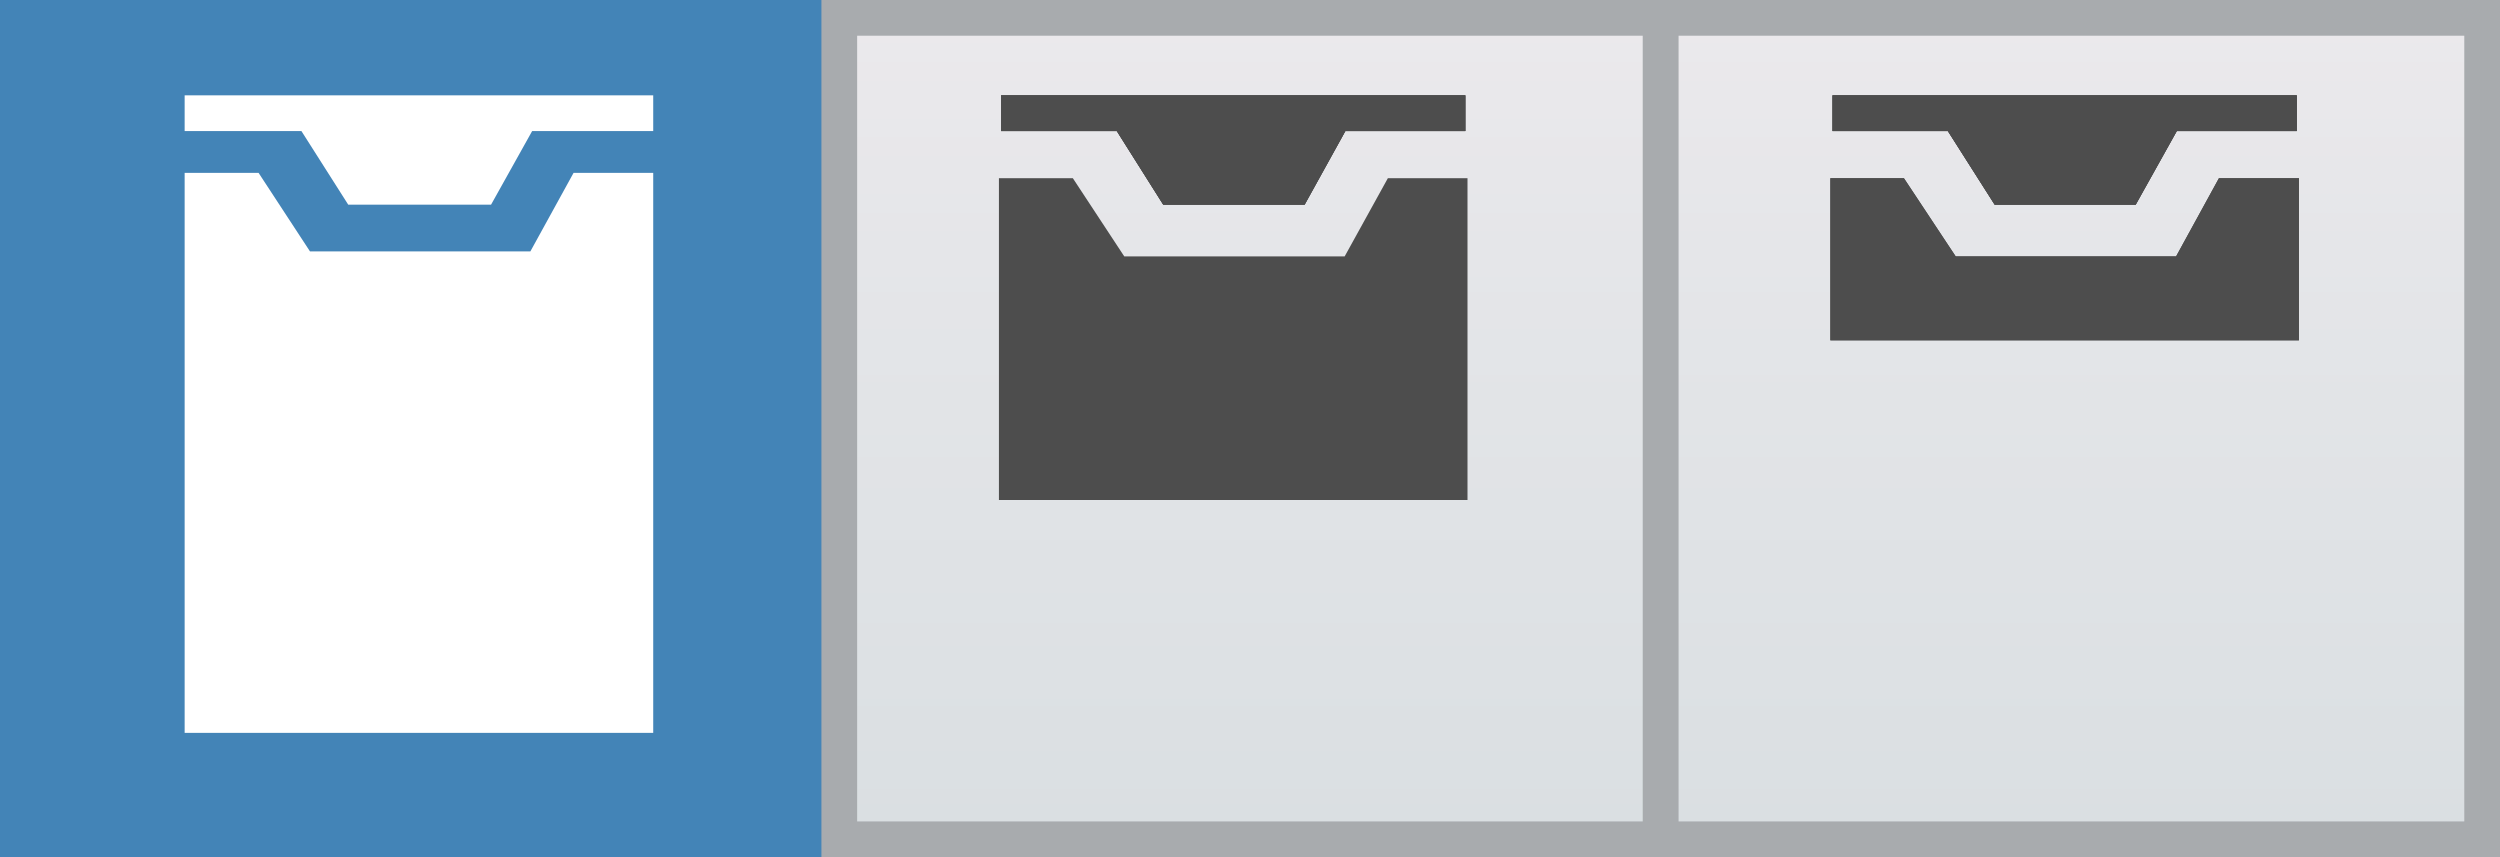 <svg id="Layer_1" data-name="Layer 1" xmlns="http://www.w3.org/2000/svg" xmlns:xlink="http://www.w3.org/1999/xlink" width="70" height="24" viewBox="0 0 70 24">
  <rect x="0" y="0" width="70" height="24" fill="#333333" stroke="none"/>
  <defs>
    <linearGradient id="linear-gradient" x1="35" y1="0.69" x2="35" y2="23.25" gradientUnits="userSpaceOnUse">
      <stop offset="0" stop-color="#ebe9ec"/>
      <stop offset="0.28" stop-color="#e5e6e9"/>
      <stop offset="1" stop-color="#dadfe2"/>
    </linearGradient>
    <linearGradient id="linear-gradient-2" x1="58" y1="0.69" x2="58" y2="23.25" xlink:href="#linear-gradient"/>
    <clipPath id="clip-path">
      <polygon points="5.17 4.84 7.24 4.84 8.68 7.04 14.85 7.04 16.06 4.84 18.29 4.84 18.29 20.52 5.17 20.52 5.17 4.84" fill="none" clip-rule="evenodd"/>
    </clipPath>
    <clipPath id="clip-path-2">
      <rect x="-64" y="-921" width="1001" height="1393" fill="none"/>
    </clipPath>
    <clipPath id="clip-path-3">
      <polygon points="5.17 2.67 18.29 2.67 18.29 3.67 14.9 3.67 13.75 5.73 9.75 5.73 8.44 3.67 5.17 3.67 5.17 2.67" fill="none" clip-rule="evenodd"/>
    </clipPath>
    <clipPath id="clip-path-4">
      <rect x="-64" y="-925" width="1001" height="1393" fill="none"/>
    </clipPath>
    <clipPath id="clip-path-5">
      <polygon points="28.03 2.67 41.03 2.67 41.03 3.67 37.67 3.67 36.53 5.73 32.57 5.73 31.27 3.67 28.03 3.67 28.03 2.67" fill="#4d4d4d" clip-rule="evenodd"/>
    </clipPath>
    <clipPath id="clip-path-6">
      <rect x="-40.5" y="-925" width="991.72" height="1393" fill="#4d4d4d"/>
    </clipPath>
    <clipPath id="clip-path-7">
      <polygon points="27.97 4.99 30.04 4.99 31.48 7.18 37.65 7.18 38.86 4.99 41.09 4.99 41.09 14.06 27.97 14.06 27.97 4.99" fill="none" clip-rule="evenodd"/>
    </clipPath>
    <clipPath id="clip-path-8">
      <polygon points="51.31 2.67 64.31 2.67 64.31 3.67 60.95 3.67 59.8 5.73 55.85 5.73 54.54 3.67 51.31 3.67 51.31 2.67" fill="#4d4d4d" clip-rule="evenodd"/>
    </clipPath>
    <clipPath id="clip-path-9">
      <rect x="-17.22" y="-925" width="991.72" height="1393" fill="#4d4d4d"/>
    </clipPath>
    <clipPath id="clip-path-10">
      <polygon points="51.25 4.99 53.31 4.99 54.76 7.18 60.93 7.18 62.13 4.99 64.37 4.99 64.37 9.53 51.25 9.53 51.25 4.99" fill="#4d4d4d" clip-rule="evenodd"/>
    </clipPath>
  </defs>
  <title>toggle-groups-exclusive-visual-styling</title>
  <rect width="24" height="24" fill="#4384b7"/>
  <g>
    <rect x="23.5" y="0.5" width="23" height="23" fill="url(#linear-gradient)"/>
    <path d="M46,1V23H24V1H46m1-1H23V24H47V0Z" fill="#a8abae"/>
  </g>
  <g>
    <rect x="46.5" y="0.5" width="23" height="23" fill="url(#linear-gradient-2)"/>
    <path d="M69,1V23H47V1H69m1-1H46V24H70V0Z" fill="#a8abae"/>
  </g>
  <g>
    <g clip-path="url(#clip-path)">
      <g clip-path="url(#clip-path-2)">
        <rect x="0.17" y="-0.16" width="23.12" height="25.68" fill="#fff"/>
      </g>
    </g>
    <g clip-path="url(#clip-path-3)">
      <g clip-path="url(#clip-path-4)">
        <rect x="0.17" y="-6.33" width="23.12" height="13.06" fill="#fff"/>
      </g>
    </g>
  </g>
  <g>
    <polygon points="28.03 2.67 41.03 2.67 41.03 3.67 37.67 3.67 36.53 5.73 32.57 5.73 31.27 3.67 28.03 3.67 28.03 2.67" fill="#4d4d4d" fill-rule="evenodd"/>
    <g clip-path="url(#clip-path-5)">
      <g>
        <rect x="-40.5" y="-925" width="991.72" height="1393" fill="#4d4d4d"/>
        <g clip-path="url(#clip-path-6)">
          <rect x="23.08" y="-6.33" width="22.91" height="13.06" fill="#4d4d4d"/>
        </g>
      </g>
    </g>
  </g>
  <g clip-path="url(#clip-path-7)">
    <rect x="22.97" y="-0.01" width="23.12" height="14.01" fill="#4d4d4d"/>
  </g>
  <g>
    <polygon points="51.31 2.67 64.31 2.67 64.31 3.67 60.95 3.67 59.8 5.73 55.85 5.73 54.54 3.67 51.31 3.67 51.31 2.67" fill="#4d4d4d" fill-rule="evenodd"/>
    <g clip-path="url(#clip-path-8)">
      <g>
        <rect x="-17.22" y="-925" width="991.72" height="1393" fill="#4d4d4d"/>
        <g clip-path="url(#clip-path-9)">
          <rect x="46.35" y="-6.33" width="22.91" height="13.06" fill="#4d4d4d"/>
        </g>
      </g>
    </g>
  </g>
  <g>
    <polygon points="51.25 4.99 53.31 4.99 54.76 7.18 60.93 7.18 62.13 4.99 64.37 4.99 64.37 9.53 51.25 9.53 51.25 4.99" fill="#4d4d4d" fill-rule="evenodd"/>
    <g clip-path="url(#clip-path-10)">
      <rect x="46.25" y="-0.01" width="23.12" height="14.54" fill="#4d4d4d"/>
    </g>
  </g>
</svg>
